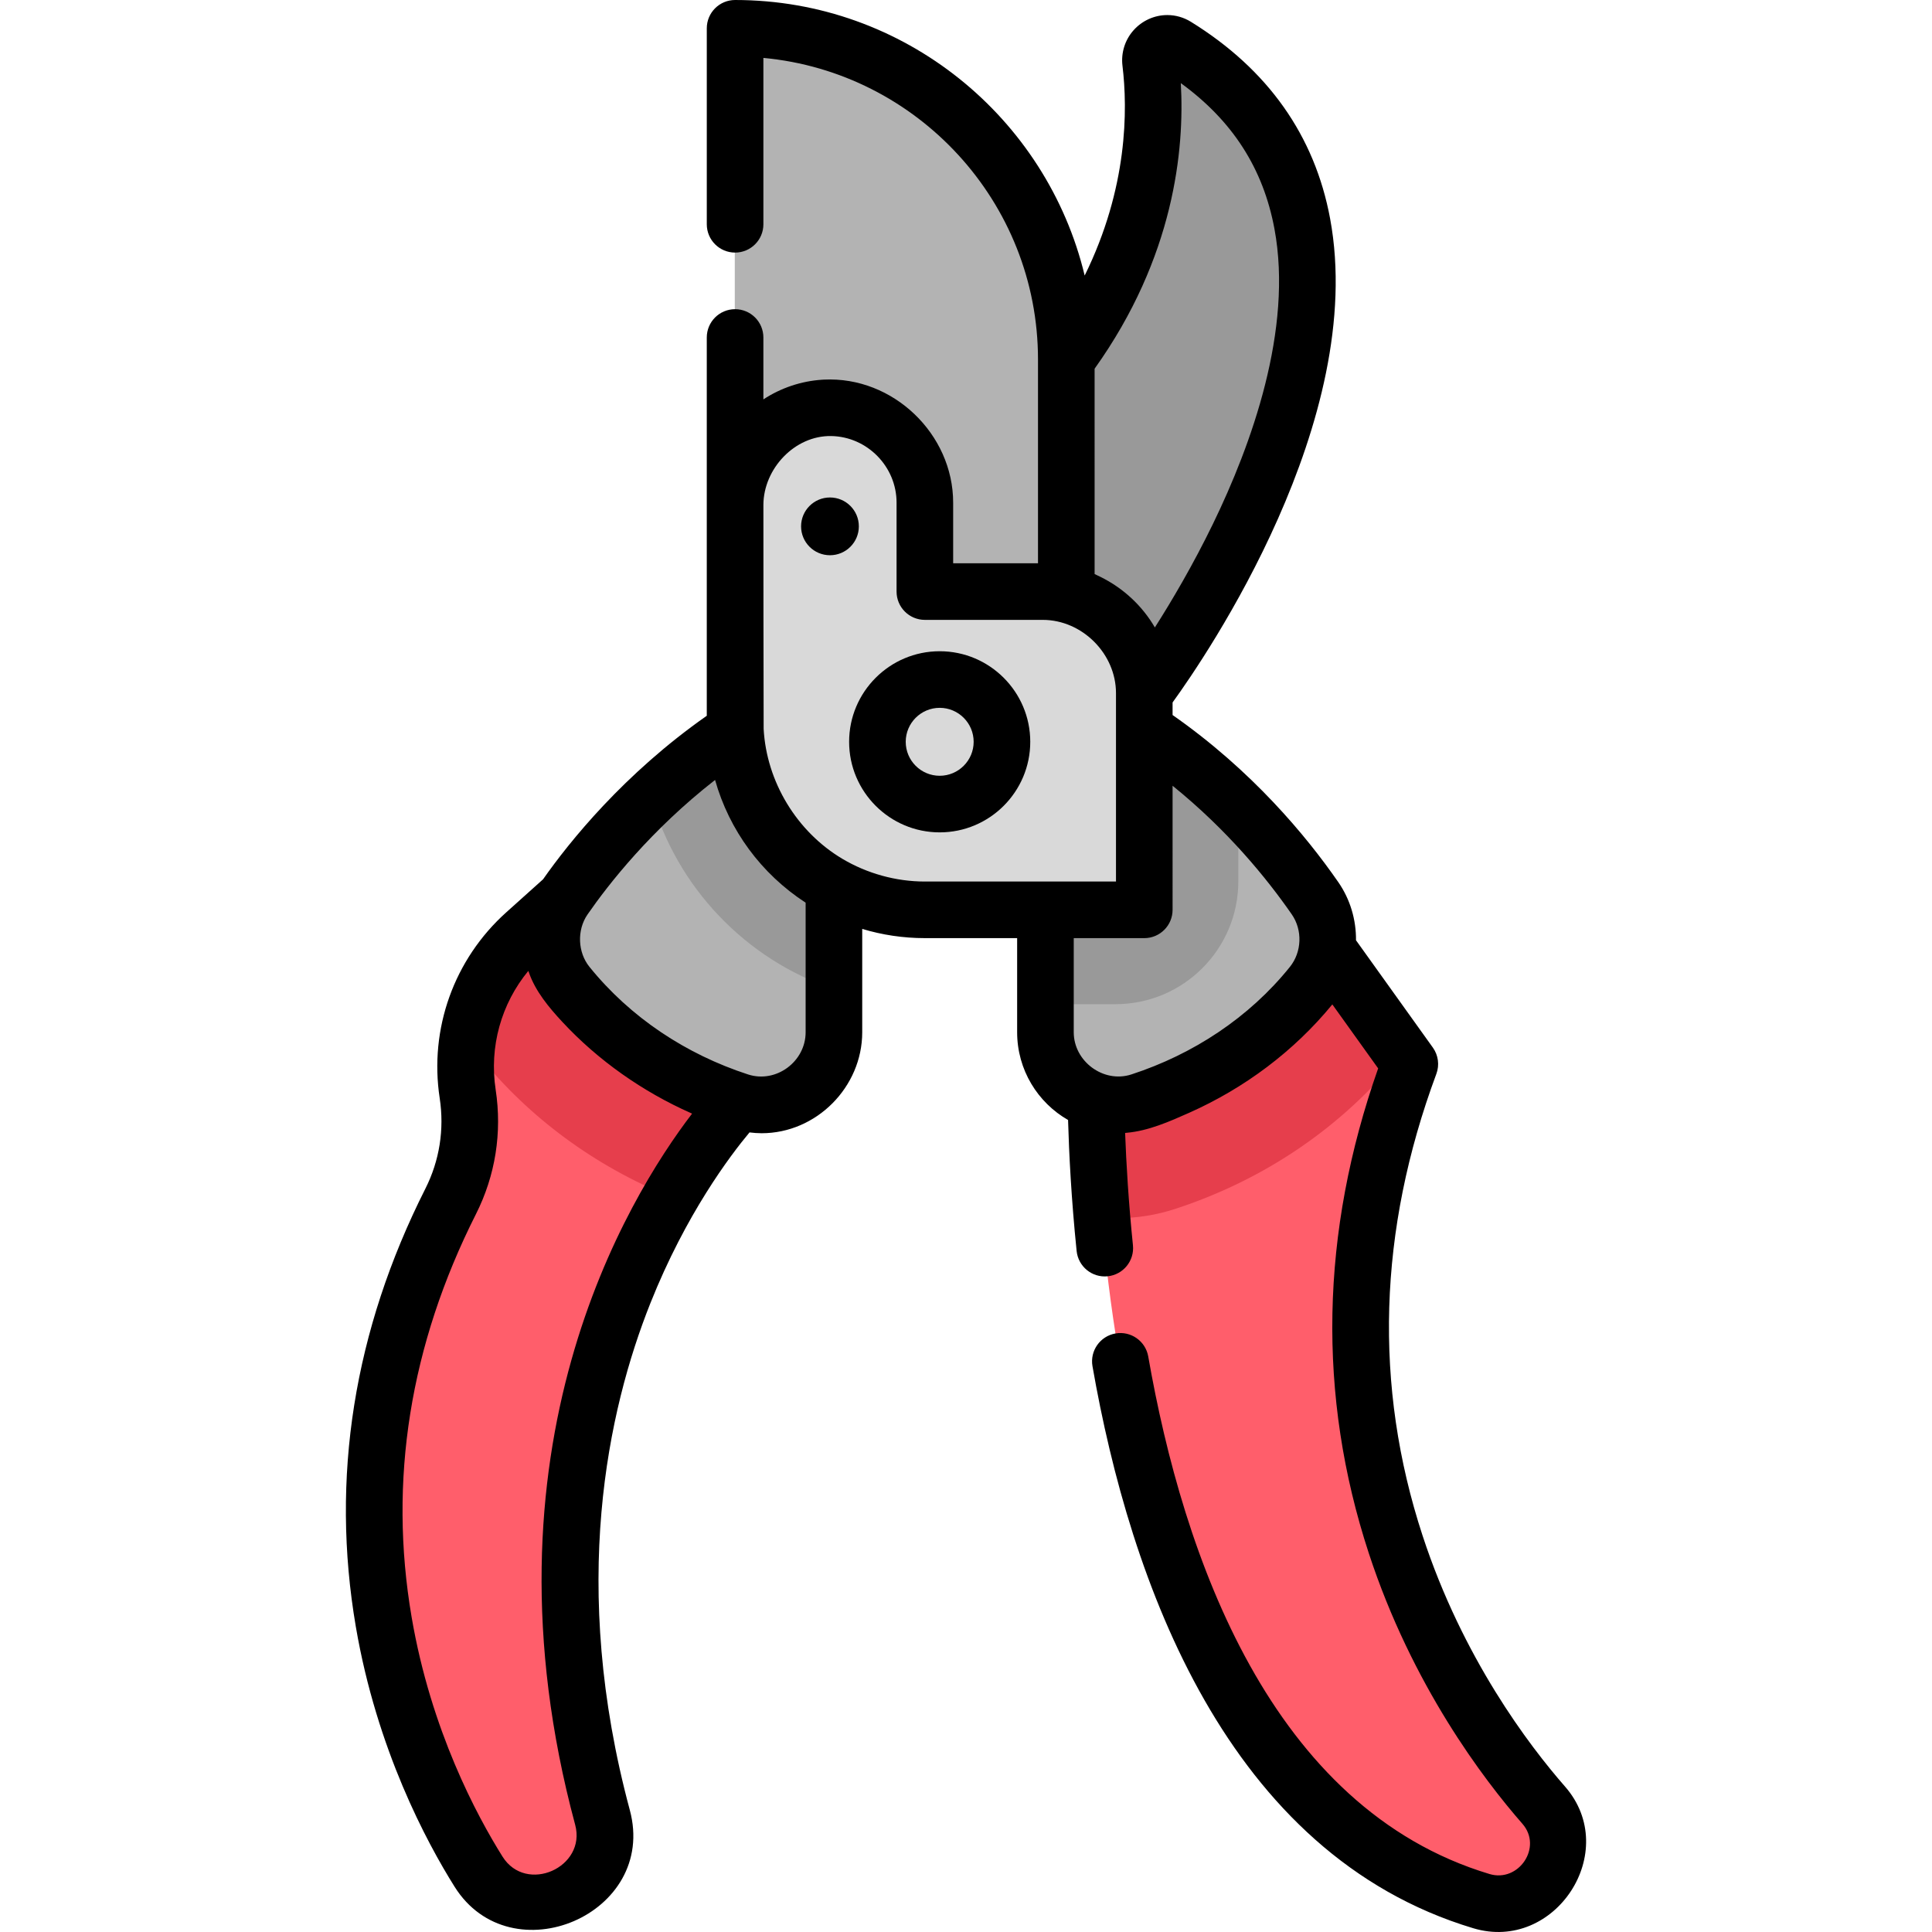 <?xml version="1.0" encoding="iso-8859-1"?>
<!-- Generator: Adobe Illustrator 19.0.0, SVG Export Plug-In . SVG Version: 6.00 Build 0)  -->
<svg version="1.1" id="Capa_1" xmlns="http://www.w3.org/2000/svg" xmlns:xlink="http://www.w3.org/1999/xlink" x="0px" y="0px"
	 viewBox="0 0 512 512" style="enable-background:new 0 0 512 512;" xml:space="preserve">
<g>
	<path style="fill:#FF5E6B;" d="M409.019,478.385c-19.998-22.859-72.789-95.952-35.478-196.407l-21.884-30.553l-61.236,25.664
		c0,0-7.774,193.71,102.089,226.733c7.37,2.215,15.272-1.152,18.714-8.036C414.079,490.073,413.224,483.192,409.019,478.385z"/>
	<path style="fill:#FF5E6B;" d="M195.824,291.868l-46.345-53.826l-10.382,9.32c-11.924,10.704-17.652,26.696-15.236,42.537l0,0
		c1.484,9.731-0.076,19.695-4.51,28.483c-42.363,83.953-7.397,154.055,7.393,177.629c3.316,5.285,9.113,8.487,15.352,8.487l0,0
		c11.931,0,20.595-11.329,17.494-22.849C127.346,361.845,195.824,291.868,195.824,291.868z"/>
</g>
<path style="fill:#E63E4C;" d="M370.933,279.797c0.186-0.23,0.361-0.468,0.543-0.701l-19.82-27.67L290.42,277.09
	c0,0-0.751,18.733,1.516,45.538c1.385,0.118,2.783,0.192,4.198,0.192c0.002,0,0.003,0,0.005,0c5.157,0,10.28-0.816,15.222-2.426
	C335.129,312.653,355.728,298.615,370.933,279.797z"/>
<path style="fill:#B3B3B3;" d="M348.416,238.043c-8.032-11.584-22.943-29.837-45.249-44.598l-26.193,47.672v32.439
	c0,13.032,12.706,22.349,25.097,18.313c14.014-4.565,31.437-13.487,45.527-30.926C352.922,254.354,353.242,245.003,348.416,238.043z
	"/>
<path style="fill:#E63E4C;" d="M149.48,238.043l-10.382,9.32c-8.284,7.437-13.568,17.427-15.218,28.144
	c0.945,1.473,1.967,2.909,3.083,4.291c13.28,16.436,30.677,29.224,50.704,37.356c9.624-16.553,18.158-25.284,18.158-25.284
	L149.48,238.043z"/>
<path style="fill:#B3B3B3;" d="M149.48,238.043c8.032-11.584,23.213-29.837,45.519-44.598l25.924,41.532v38.579
	c0,13.032-12.706,22.349-25.097,18.313c-14.014-4.565-31.437-13.487-45.527-30.926C144.975,254.354,144.654,245.003,149.48,238.043z
	"/>
<path style="fill:#999999;" d="M282.505,95.278c24.063-32.456,24.138-63.847,22.329-78.758c-0.448-3.698,3.579-6.318,6.748-4.359
	c82.974,51.299-8.413,171.532-8.413,171.532h-54.22L282.505,95.278z"/>
<path style="fill:#B3B3B3;" d="M194.728,7.502L194.728,7.502v126.265l87.776,83.818V95.278
	C282.505,46.801,243.206,7.502,194.728,7.502z"/>
<g>
	<path style="fill:#999999;" d="M303.168,193.444l-26.193,47.672v25h18.634c17.982,0,32.56-14.578,32.56-32.56v-19.655
		C321.211,206.98,312.893,199.88,303.168,193.444z"/>
	<path style="fill:#999999;" d="M172.582,211.305c6.755,23.855,24.989,42.921,48.34,50.833v-27.162l-25.924-41.532
		C186.485,199.078,179.018,205.219,172.582,211.305z"/>
</g>
<circle style="fill:#B3B3B3;" cx="248.949" cy="196.588" r="16.502"/>
<path style="fill:#D9D9D9;" d="M276.251,156.774h-31.232V133.2c0-13.725-10.996-24.882-24.66-25.141
	c-14.095-0.267-25.632,11.61-25.632,25.707v57.059c0,27.775,22.516,50.291,50.291,50.291l0,0h58.15v-57.425
	C303.168,168.826,291.116,156.774,276.251,156.774z"/>
<circle cx="219.949" cy="139.489" r="7.654"/>
<path d="M249.027,172.584c-13.235,0-24.002,10.768-24.002,24.002c0,13.235,10.767,24.002,24.002,24.002
	c13.235,0,24.002-10.767,24.002-24.002C273.029,183.352,262.261,172.584,249.027,172.584z M249.027,205.587
	c-4.964,0-9.002-4.038-9.002-9.002c0-4.963,4.038-9.002,9.002-9.002c4.964,0,9.002,4.039,9.002,9.002
	C258.029,201.549,253.99,205.587,249.027,205.587z"/>
<path d="M394.747,496.637c-57.992-17.431-81.197-84.209-90.452-137.16c-0.713-4.08-4.598-6.809-8.68-6.096
	c-4.08,0.713-6.81,4.599-6.097,8.679c9.983,57.11,35.593,129.307,100.91,148.942c21.679,6.517,39.34-20.38,24.312-37.557
	c-9.531-10.895-27.109-34.021-37.747-66.5c-12.995-39.674-11.765-80.84,3.656-122.356c0.868-2.336,0.518-4.952-0.934-6.979
	l-20.361-28.426c0.049-5.386-1.495-10.796-4.697-15.415c-8.493-12.25-22.882-29.596-43.912-44.28v-3.332
	c8.9-12.288,51.668-74.791,41.747-128.225c-4.083-21.997-16.494-39.544-36.889-52.154c-1.893-1.17-4.055-1.789-6.251-1.789
	c-3.418,0-6.689,1.479-8.975,4.059c-2.262,2.553-3.323,5.968-2.911,9.371c1.407,11.602,1.435,32.368-10.015,55.601
	C277.402,31.186,239.68,0,194.806,0c-4.142,0-7.5,3.358-7.5,7.5v51.938c0,4.142,3.358,7.5,7.5,7.5s7.5-3.358,7.5-7.5V15.347
	c40.761,3.794,72.775,38.193,72.775,79.929v53.997h-22.485c0,0,0-16.073,0-16.074c0-18.142-15.904-33.515-34.265-32.596
	c-0.14,0.007-0.28,0.016-0.42,0.025c-5.55,0.349-10.958,2.163-15.607,5.215V89.437c0-4.142-3.358-7.5-7.5-7.5s-7.5,3.358-7.5,7.5
	c0,0,0,44.308,0,44.327v55.921c-21.919,15.361-36.336,33.294-43.388,43.34l-9.753,8.755c-13.853,12.436-20.447,30.847-17.639,49.249
	c1.261,8.268-0.05,16.558-3.792,23.974c-18.974,37.603-25.176,76.663-18.433,116.099c5.559,32.511,18.78,57.117,26.167,68.892
	c14.918,23.781,53.879,7.33,46.444-20.296c-16.025-59.54-5.872-105.944,5.468-134.389c9.399-23.578,21.145-39.102,26.252-45.209
	c1.064,0.131,2.132,0.217,3.204,0.217c14.557,0,26.664-12.268,26.664-26.765v-27.379c5.26,1.58,10.829,2.44,16.598,2.44h24.456
	v24.938c0,9.952,5.444,18.646,13.496,23.258c0.249,8.802,0.854,20.901,2.27,34.723c0.422,4.121,4.111,7.121,8.225,6.697
	c4.121-0.422,7.119-4.104,6.697-8.225c-1.174-11.463-1.773-21.707-2.072-29.761c0.023-0.001,0.047-0.005,0.07-0.007
	c0.121-0.009,0.242-0.027,0.363-0.038c5.761-0.511,11.322-2.975,16.553-5.304c14.651-6.522,27.75-16.301,37.927-28.714
	l12.144,16.954c-15.327,43.502-16.167,86.706-2.485,128.477c11.466,35.006,30.427,59.952,40.711,71.707
	C408.879,489.524,402.461,498.956,394.747,496.637z M312.926,22.029c13.704,9.958,21.841,22.642,24.814,38.613
	c4.966,26.685-6.12,57.25-16.294,78.19c-5.295,10.9-10.91,20.404-15.394,27.443c-3.348-5.728-8.339-10.401-14.423-13.402
	c-0.276-0.138-0.554-0.271-0.834-0.401c-0.24-0.111-0.47-0.238-0.714-0.344V97.715C311.194,68.138,313.939,39.594,312.926,22.029z
	 M152.428,483.596c3.035,11.289-12.979,18.426-19.251,8.427c-6.797-10.835-18.965-33.485-24.089-63.45
	c-6.19-36.203-0.458-72.139,17.039-106.813c5.155-10.217,6.963-21.625,5.229-32.993c-1.735-11.375,1.468-22.755,8.652-31.468
	c0.044,0.134,0.104,0.264,0.15,0.397c1.735,5.011,5.29,9.267,8.895,13.147c9.478,10.2,21.256,18.46,34.035,24.133
	c0.108,0.047,0.213,0.099,0.321,0.146C166.129,317.715,125.655,384.12,152.428,483.596z M213.5,273.553
	c0,7.785-7.831,13.605-15.274,11.182c-16.402-5.342-31.148-15.058-42.016-28.508c-3.095-3.83-3.381-9.74-0.487-13.915
	c5.6-8.077,16.83-22.4,33.776-35.618c3.759,13.312,12.188,24.835,24.001,32.526C213.5,239.221,213.5,273.507,213.5,273.553z
	 M223.215,227.582c-12.057-7.18-20.08-20.404-20.842-34.418c-0.042-0.775-0.067-59.317-0.066-59.4
	c0.052-9.531,8.273-18.382,17.99-18.209c9.54,0.181,17.301,8.095,17.301,17.643v23.574c0,4.142,3.358,7.5,7.5,7.5
	c0,0,31.217,0,31.232,0c10.459,0,19.418,8.967,19.418,19.417v49.925h-50.65C237.446,233.615,229.791,231.498,223.215,227.582z
	 M303.246,248.615c4.142,0,7.5-3.358,7.5-7.5V208.23c14.625,11.823,25.02,24.616,31.585,34.085
	c2.886,4.163,2.684,9.965-0.489,13.913c-10.808,13.447-25.665,23.182-42.016,28.508c-7.381,2.404-15.274-3.455-15.274-11.182
	v-24.938L303.246,248.615L303.246,248.615z"/>
<g>
</g>
<g>
</g>
<g>
</g>
<g>
</g>
<g>
</g>
<g>
</g>
<g>
</g>
<g>
</g>
<g>
</g>
<g>
</g>
<g>
</g>
<g>
</g>
<g>
</g>
<g>
</g>
<g>
</g>
</svg>

